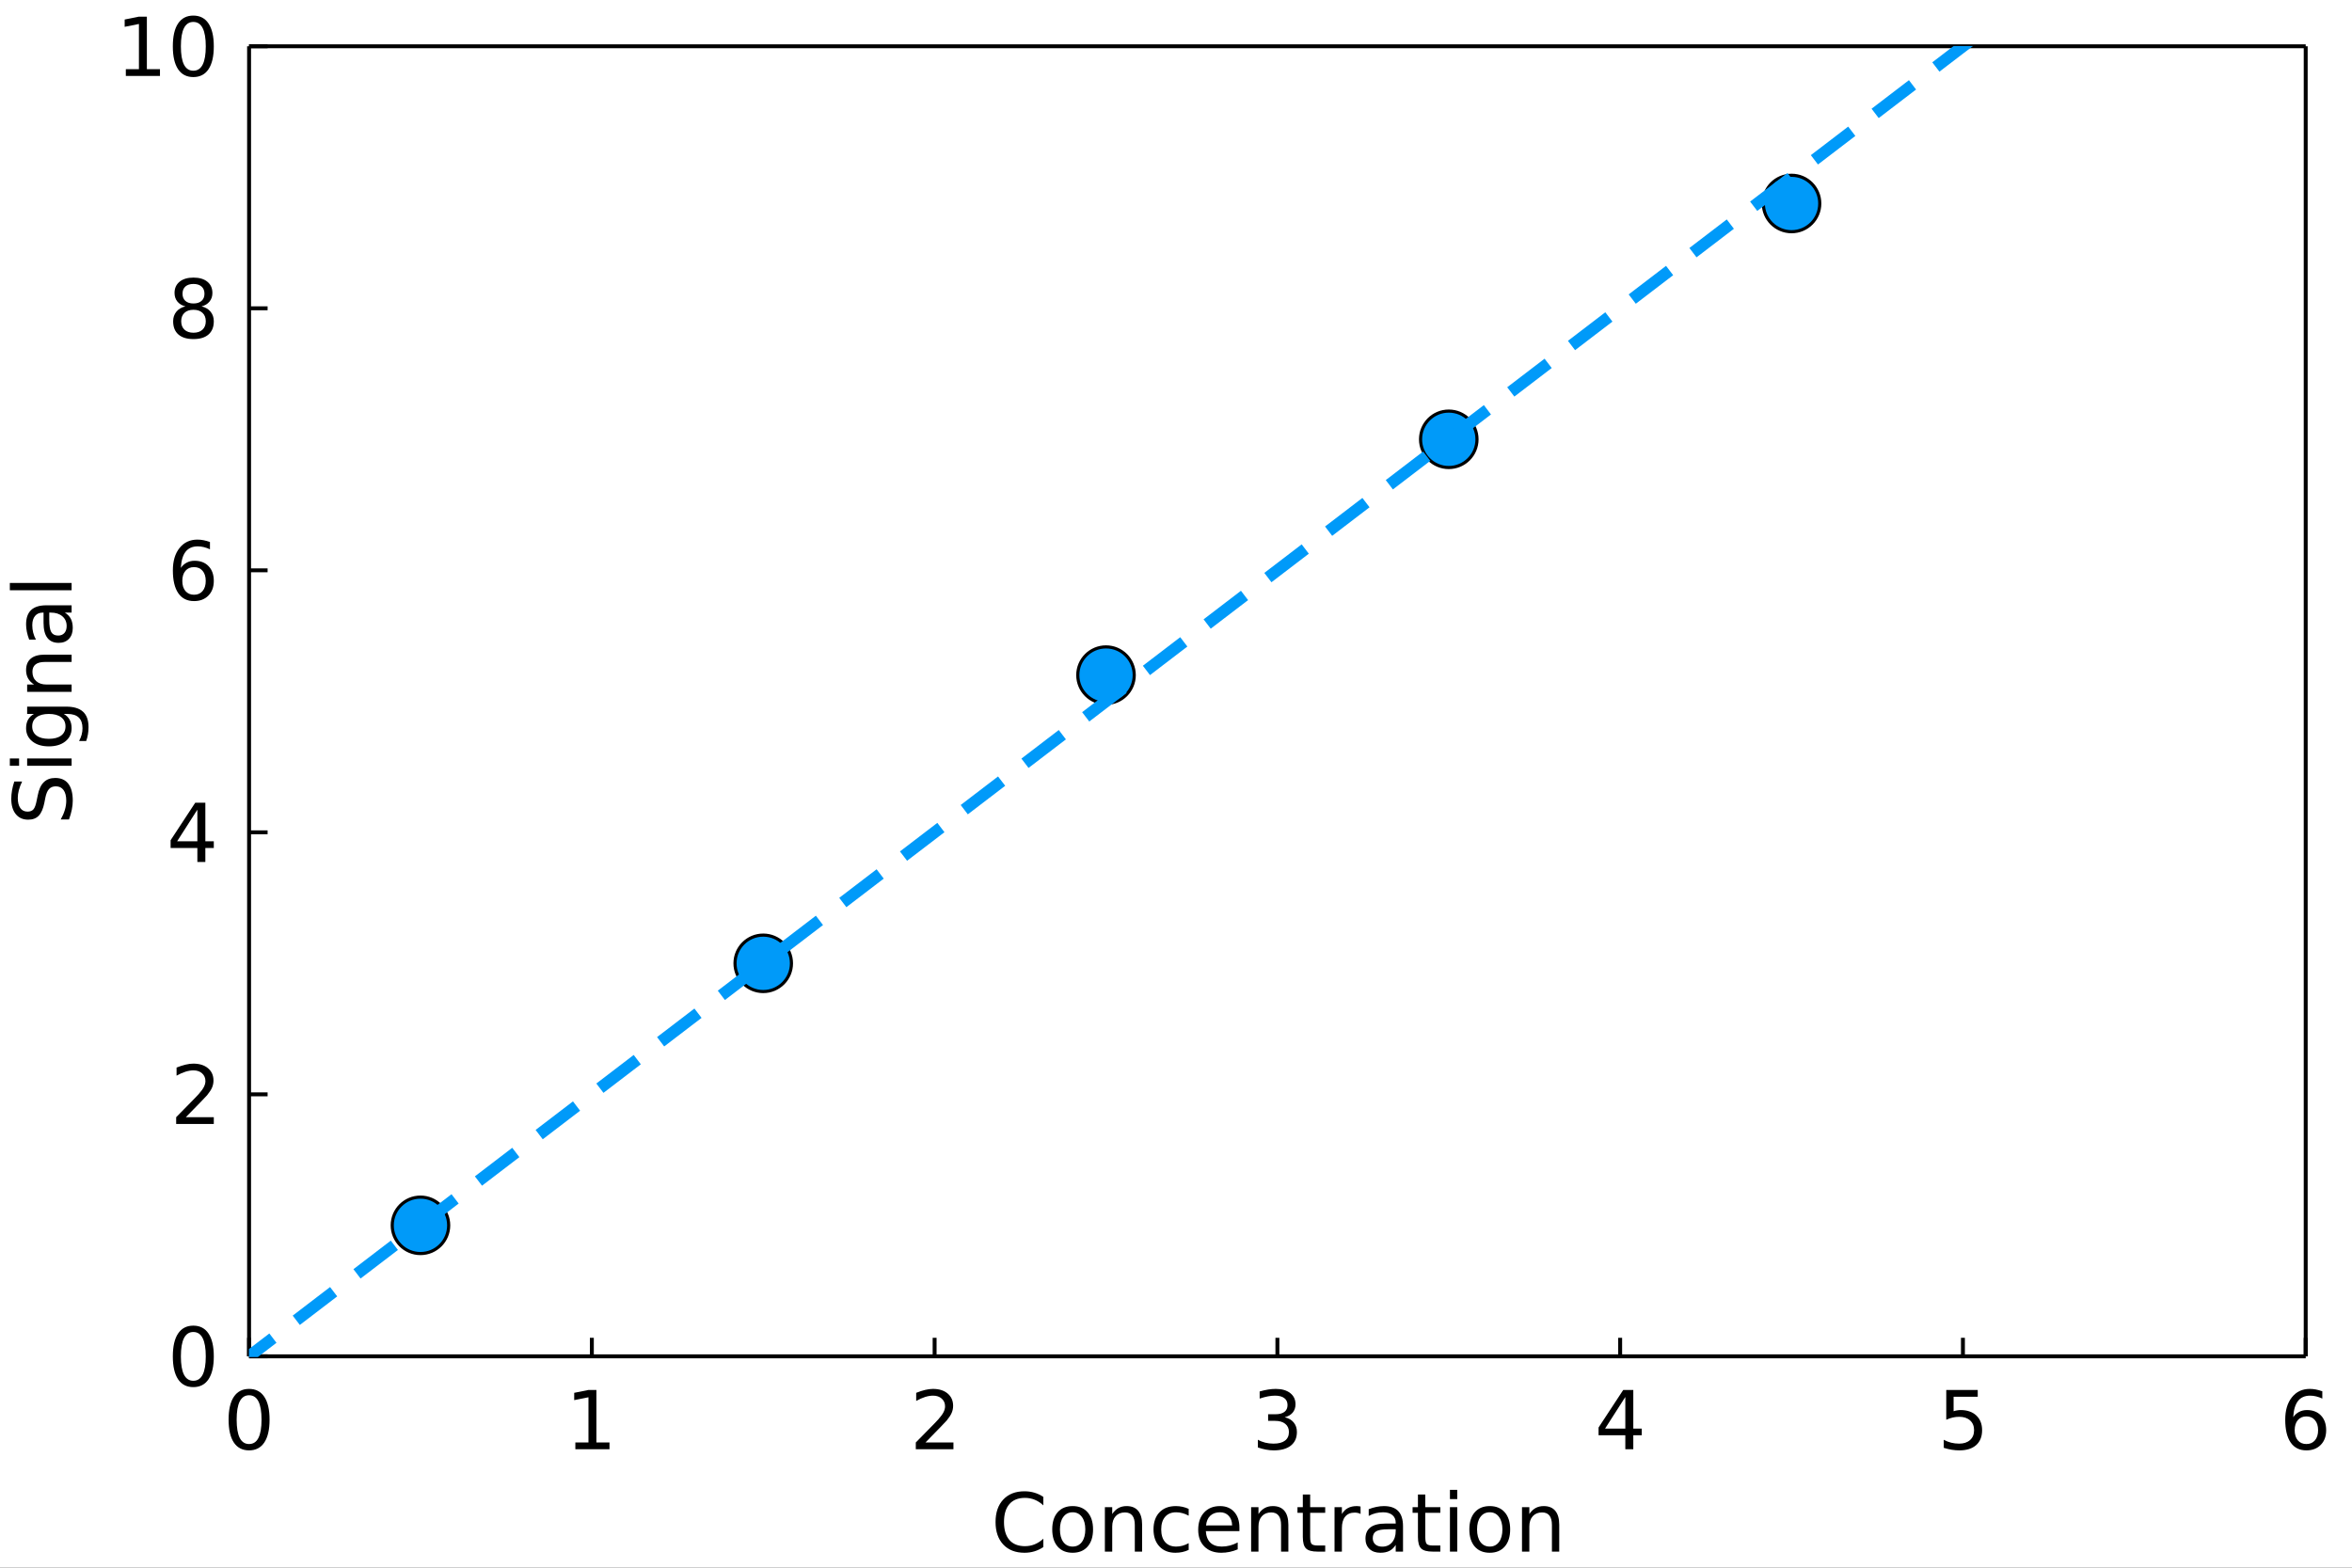 <?xml version="1.0" encoding="utf-8"?>
<svg xmlns="http://www.w3.org/2000/svg" xmlns:xlink="http://www.w3.org/1999/xlink" width="600" height="400" viewBox="0 0 2400 1600">
<rect x="0" y="0" width="2400" height="1600" fill="#333333" stroke="none"/>
<defs>
  <clipPath id="clip840">
    <rect x="0" y="0" width="2400" height="1600"/>
  </clipPath>
</defs>
<path clip-path="url(#clip840)" d="
M0 1600 L2400 1600 L2400 0 L0 0  Z
  " fill="#ffffff" fill-rule="evenodd" fill-opacity="1"/>
<defs>
  <clipPath id="clip841">
    <rect x="480" y="0" width="1681" height="1600"/>
  </clipPath>
</defs>
<path clip-path="url(#clip840)" d="
M254.163 1384.3 L2352.76 1384.3 L2352.76 47.244 L254.163 47.244  Z
  " fill="#ffffff" fill-rule="evenodd" fill-opacity="1"/>
<defs>
  <clipPath id="clip842">
    <rect x="254" y="47" width="2100" height="1338"/>
  </clipPath>
</defs>
<polyline clip-path="url(#clip840)" style="stroke:#000000; stroke-linecap:butt; stroke-linejoin:round; stroke-width:4; stroke-opacity:1; fill:none" points="
  254.163,1384.3 2352.76,1384.3 
  "/>
<polyline clip-path="url(#clip840)" style="stroke:#000000; stroke-linecap:butt; stroke-linejoin:round; stroke-width:4; stroke-opacity:1; fill:none" points="
  254.163,47.244 2352.76,47.244 
  "/>
<polyline clip-path="url(#clip840)" style="stroke:#000000; stroke-linecap:butt; stroke-linejoin:round; stroke-width:4; stroke-opacity:1; fill:none" points="
  254.163,1384.3 254.163,1365.4 
  "/>
<polyline clip-path="url(#clip840)" style="stroke:#000000; stroke-linecap:butt; stroke-linejoin:round; stroke-width:4; stroke-opacity:1; fill:none" points="
  603.928,1384.3 603.928,1365.4 
  "/>
<polyline clip-path="url(#clip840)" style="stroke:#000000; stroke-linecap:butt; stroke-linejoin:round; stroke-width:4; stroke-opacity:1; fill:none" points="
  953.694,1384.3 953.694,1365.4 
  "/>
<polyline clip-path="url(#clip840)" style="stroke:#000000; stroke-linecap:butt; stroke-linejoin:round; stroke-width:4; stroke-opacity:1; fill:none" points="
  1303.46,1384.3 1303.46,1365.4 
  "/>
<polyline clip-path="url(#clip840)" style="stroke:#000000; stroke-linecap:butt; stroke-linejoin:round; stroke-width:4; stroke-opacity:1; fill:none" points="
  1653.22,1384.3 1653.22,1365.4 
  "/>
<polyline clip-path="url(#clip840)" style="stroke:#000000; stroke-linecap:butt; stroke-linejoin:round; stroke-width:4; stroke-opacity:1; fill:none" points="
  2002.99,1384.3 2002.99,1365.4 
  "/>
<polyline clip-path="url(#clip840)" style="stroke:#000000; stroke-linecap:butt; stroke-linejoin:round; stroke-width:4; stroke-opacity:1; fill:none" points="
  2352.76,1384.3 2352.76,1365.4 
  "/>
<path clip-path="url(#clip840)" d="M254.163 1424.01 Q247.844 1424.01 244.643 1430.25 Q241.484 1436.44 241.484 1448.92 Q241.484 1461.36 244.643 1467.6 Q247.844 1473.79 254.163 1473.79 Q260.523 1473.79 263.683 1467.6 Q266.883 1461.36 266.883 1448.92 Q266.883 1436.44 263.683 1430.25 Q260.523 1424.01 254.163 1424.01 M254.163 1417.53 Q264.331 1417.53 269.678 1425.59 Q275.066 1433.61 275.066 1448.92 Q275.066 1464.19 269.678 1472.25 Q264.331 1480.27 254.163 1480.27 Q243.995 1480.27 238.607 1472.25 Q233.26 1464.19 233.26 1448.92 Q233.26 1433.61 238.607 1425.59 Q243.995 1417.53 254.163 1417.53 Z" fill="#000000" fill-rule="evenodd" fill-opacity="1" /><path clip-path="url(#clip840)" d="M587.097 1472.21 L600.465 1472.21 L600.465 1426.07 L585.922 1428.99 L585.922 1421.54 L600.384 1418.62 L608.567 1418.62 L608.567 1472.21 L621.935 1472.21 L621.935 1479.1 L587.097 1479.1 L587.097 1472.21 Z" fill="#000000" fill-rule="evenodd" fill-opacity="1" /><path clip-path="url(#clip840)" d="M944.336 1472.21 L972.895 1472.21 L972.895 1479.1 L934.493 1479.1 L934.493 1472.21 Q939.151 1467.39 947.172 1459.29 Q955.233 1451.15 957.299 1448.8 Q961.229 1444.38 962.768 1441.35 Q964.348 1438.27 964.348 1435.31 Q964.348 1430.49 960.945 1427.45 Q957.583 1424.41 952.155 1424.41 Q948.306 1424.41 944.012 1425.75 Q939.759 1427.09 934.898 1429.8 L934.898 1421.54 Q939.84 1419.55 944.134 1418.54 Q948.428 1417.53 951.993 1417.53 Q961.391 1417.53 966.981 1422.23 Q972.571 1426.92 972.571 1434.78 Q972.571 1438.51 971.153 1441.87 Q969.776 1445.19 966.09 1449.73 Q965.077 1450.91 959.649 1456.54 Q954.221 1462.13 944.336 1472.21 Z" fill="#000000" fill-rule="evenodd" fill-opacity="1" /><path clip-path="url(#clip840)" d="M1310.89 1446.49 Q1316.77 1447.75 1320.05 1451.72 Q1323.37 1455.69 1323.37 1461.52 Q1323.37 1470.47 1317.21 1475.37 Q1311.05 1480.27 1299.71 1480.27 Q1295.9 1480.27 1291.85 1479.5 Q1287.84 1478.78 1283.55 1477.28 L1283.55 1469.38 Q1286.95 1471.36 1291 1472.38 Q1295.05 1473.39 1299.47 1473.39 Q1307.17 1473.39 1311.18 1470.35 Q1315.23 1467.31 1315.23 1461.52 Q1315.23 1456.17 1311.46 1453.17 Q1307.73 1450.14 1301.05 1450.14 L1294 1450.14 L1294 1443.41 L1301.37 1443.41 Q1307.41 1443.41 1310.61 1441.02 Q1313.81 1438.59 1313.81 1434.05 Q1313.81 1429.4 1310.49 1426.92 Q1307.21 1424.41 1301.05 1424.41 Q1297.69 1424.41 1293.84 1425.14 Q1289.99 1425.87 1285.37 1427.41 L1285.37 1420.12 Q1290.03 1418.82 1294.08 1418.17 Q1298.17 1417.53 1301.78 1417.53 Q1311.1 1417.53 1316.52 1421.78 Q1321.95 1425.99 1321.95 1433.2 Q1321.95 1438.23 1319.08 1441.71 Q1316.2 1445.15 1310.89 1446.49 Z" fill="#000000" fill-rule="evenodd" fill-opacity="1" /><path clip-path="url(#clip840)" d="M1658.49 1425.75 L1637.83 1458.04 L1658.49 1458.04 L1658.49 1425.75 M1656.34 1418.62 L1666.63 1418.62 L1666.63 1458.04 L1675.26 1458.04 L1675.26 1464.84 L1666.63 1464.84 L1666.63 1479.1 L1658.49 1479.1 L1658.49 1464.84 L1631.19 1464.84 L1631.19 1456.94 L1656.34 1418.62 Z" fill="#000000" fill-rule="evenodd" fill-opacity="1" /><path clip-path="url(#clip840)" d="M1985.98 1418.62 L2018.1 1418.62 L2018.1 1425.51 L1993.47 1425.51 L1993.47 1440.33 Q1995.25 1439.73 1997.04 1439.44 Q1998.82 1439.12 2000.6 1439.12 Q2010.73 1439.12 2016.64 1444.67 Q2022.56 1450.22 2022.56 1459.7 Q2022.56 1469.46 2016.48 1474.89 Q2010.4 1480.27 1999.34 1480.27 Q1995.54 1480.27 1991.57 1479.63 Q1987.64 1478.98 1983.42 1477.68 L1983.42 1469.46 Q1987.07 1471.44 1990.96 1472.42 Q1994.85 1473.39 1999.18 1473.39 Q2006.19 1473.39 2010.28 1469.7 Q2014.37 1466.02 2014.37 1459.7 Q2014.37 1453.38 2010.28 1449.69 Q2006.19 1446 1999.18 1446 Q1995.9 1446 1992.62 1446.73 Q1989.38 1447.46 1985.98 1449 L1985.98 1418.62 Z" fill="#000000" fill-rule="evenodd" fill-opacity="1" /><path clip-path="url(#clip840)" d="M2353.46 1445.6 Q2347.96 1445.6 2344.71 1449.37 Q2341.51 1453.13 2341.51 1459.7 Q2341.51 1466.22 2344.71 1470.03 Q2347.96 1473.79 2353.46 1473.79 Q2358.97 1473.79 2362.17 1470.03 Q2365.41 1466.22 2365.41 1459.7 Q2365.41 1453.13 2362.17 1449.37 Q2358.97 1445.6 2353.46 1445.6 M2369.71 1419.96 L2369.71 1427.41 Q2366.63 1425.95 2363.47 1425.18 Q2360.35 1424.41 2357.27 1424.41 Q2349.17 1424.41 2344.88 1429.88 Q2340.62 1435.35 2340.02 1446.41 Q2342.41 1442.88 2346.01 1441.02 Q2349.62 1439.12 2353.95 1439.12 Q2363.07 1439.12 2368.33 1444.67 Q2373.64 1450.18 2373.64 1459.7 Q2373.64 1469.01 2368.13 1474.64 Q2362.62 1480.27 2353.46 1480.27 Q2342.97 1480.27 2337.42 1472.25 Q2331.87 1464.19 2331.87 1448.92 Q2331.87 1434.58 2338.68 1426.07 Q2345.48 1417.53 2356.95 1417.53 Q2360.03 1417.53 2363.15 1418.13 Q2366.31 1418.74 2369.71 1419.96 Z" fill="#000000" fill-rule="evenodd" fill-opacity="1" /><path clip-path="url(#clip840)" d="M1064.64 1527.77 L1064.64 1536.4 Q1060.51 1532.55 1055.81 1530.65 Q1051.15 1528.75 1045.88 1528.75 Q1035.51 1528.75 1030 1535.11 Q1024.49 1541.43 1024.49 1553.42 Q1024.49 1565.37 1030 1571.73 Q1035.51 1578.05 1045.88 1578.05 Q1051.15 1578.05 1055.81 1576.14 Q1060.51 1574.24 1064.64 1570.39 L1064.64 1578.94 Q1060.34 1581.85 1055.52 1583.31 Q1050.74 1584.77 1045.4 1584.77 Q1031.66 1584.77 1023.76 1576.39 Q1015.87 1567.96 1015.87 1553.42 Q1015.87 1538.83 1023.76 1530.45 Q1031.66 1522.02 1045.4 1522.02 Q1050.82 1522.02 1055.6 1523.48 Q1060.43 1524.9 1064.64 1527.77 Z" fill="#000000" fill-rule="evenodd" fill-opacity="1" /><path clip-path="url(#clip840)" d="M1094.53 1543.45 Q1088.54 1543.45 1085.05 1548.15 Q1081.57 1552.81 1081.57 1560.95 Q1081.57 1569.09 1085.01 1573.79 Q1088.5 1578.45 1094.53 1578.45 Q1100.49 1578.45 1103.97 1573.75 Q1107.46 1569.05 1107.46 1560.95 Q1107.46 1552.89 1103.97 1548.19 Q1100.49 1543.45 1094.53 1543.45 M1094.53 1537.13 Q1104.26 1537.13 1109.81 1543.45 Q1115.36 1549.77 1115.36 1560.95 Q1115.36 1572.09 1109.81 1578.45 Q1104.26 1584.77 1094.53 1584.77 Q1084.77 1584.77 1079.22 1578.45 Q1073.71 1572.09 1073.71 1560.95 Q1073.71 1549.77 1079.22 1543.45 Q1084.77 1537.13 1094.53 1537.13 Z" fill="#000000" fill-rule="evenodd" fill-opacity="1" /><path clip-path="url(#clip840)" d="M1165.42 1556.21 L1165.42 1583.6 L1157.97 1583.6 L1157.97 1556.45 Q1157.97 1550.01 1155.46 1546.81 Q1152.95 1543.61 1147.92 1543.61 Q1141.89 1543.61 1138.41 1547.46 Q1134.92 1551.31 1134.92 1557.95 L1134.92 1583.6 L1127.43 1583.6 L1127.43 1538.23 L1134.92 1538.23 L1134.92 1545.27 Q1137.6 1541.18 1141.2 1539.16 Q1144.85 1537.13 1149.59 1537.13 Q1157.4 1537.13 1161.41 1541.99 Q1165.42 1546.81 1165.42 1556.21 Z" fill="#000000" fill-rule="evenodd" fill-opacity="1" /><path clip-path="url(#clip840)" d="M1212.94 1539.97 L1212.94 1546.94 Q1209.78 1545.19 1206.58 1544.34 Q1203.42 1543.45 1200.18 1543.45 Q1192.93 1543.45 1188.92 1548.07 Q1184.91 1552.65 1184.91 1560.95 Q1184.91 1569.26 1188.92 1573.87 Q1192.93 1578.45 1200.18 1578.45 Q1203.42 1578.45 1206.58 1577.6 Q1209.78 1576.71 1212.94 1574.97 L1212.94 1581.85 Q1209.82 1583.31 1206.46 1584.04 Q1203.14 1584.77 1199.37 1584.77 Q1189.12 1584.77 1183.09 1578.33 Q1177.05 1571.89 1177.05 1560.95 Q1177.05 1549.85 1183.13 1543.49 Q1189.24 1537.13 1199.86 1537.13 Q1203.3 1537.13 1206.58 1537.86 Q1209.86 1538.55 1212.94 1539.97 Z" fill="#000000" fill-rule="evenodd" fill-opacity="1" /><path clip-path="url(#clip840)" d="M1264.71 1559.05 L1264.71 1562.69 L1230.44 1562.69 Q1230.93 1570.39 1235.06 1574.44 Q1239.23 1578.45 1246.65 1578.45 Q1250.94 1578.45 1254.95 1577.4 Q1259 1576.34 1262.97 1574.24 L1262.97 1581.29 Q1258.96 1582.99 1254.75 1583.88 Q1250.53 1584.77 1246.2 1584.77 Q1235.34 1584.77 1228.98 1578.45 Q1222.66 1572.13 1222.66 1561.36 Q1222.66 1550.22 1228.66 1543.69 Q1234.7 1537.13 1244.9 1537.13 Q1254.06 1537.13 1259.37 1543.05 Q1264.71 1548.92 1264.71 1559.05 M1257.26 1556.86 Q1257.18 1550.74 1253.82 1547.1 Q1250.49 1543.45 1244.98 1543.45 Q1238.75 1543.45 1234.98 1546.98 Q1231.25 1550.5 1230.68 1556.9 L1257.26 1556.86 Z" fill="#000000" fill-rule="evenodd" fill-opacity="1" /><path clip-path="url(#clip840)" d="M1314.66 1556.21 L1314.66 1583.6 L1307.21 1583.6 L1307.21 1556.45 Q1307.21 1550.01 1304.69 1546.81 Q1302.18 1543.61 1297.16 1543.61 Q1291.12 1543.61 1287.64 1547.46 Q1284.16 1551.31 1284.16 1557.95 L1284.16 1583.6 L1276.66 1583.6 L1276.66 1538.23 L1284.16 1538.23 L1284.16 1545.27 Q1286.83 1541.18 1290.44 1539.16 Q1294.08 1537.13 1298.82 1537.13 Q1306.64 1537.13 1310.65 1541.99 Q1314.66 1546.81 1314.66 1556.21 Z" fill="#000000" fill-rule="evenodd" fill-opacity="1" /><path clip-path="url(#clip840)" d="M1336.9 1525.34 L1336.9 1538.23 L1352.25 1538.23 L1352.25 1544.02 L1336.9 1544.02 L1336.9 1568.65 Q1336.9 1574.2 1338.4 1575.78 Q1339.94 1577.36 1344.6 1577.36 L1352.25 1577.36 L1352.25 1583.6 L1344.6 1583.6 Q1335.97 1583.6 1332.69 1580.4 Q1329.41 1577.15 1329.41 1568.65 L1329.41 1544.02 L1323.94 1544.02 L1323.94 1538.23 L1329.41 1538.23 L1329.41 1525.34 L1336.9 1525.34 Z" fill="#000000" fill-rule="evenodd" fill-opacity="1" /><path clip-path="url(#clip840)" d="M1388.35 1545.19 Q1387.09 1544.46 1385.59 1544.14 Q1384.13 1543.78 1382.35 1543.78 Q1376.03 1543.78 1372.63 1547.91 Q1369.27 1552 1369.27 1559.7 L1369.27 1583.6 L1361.77 1583.6 L1361.77 1538.23 L1369.27 1538.23 L1369.27 1545.27 Q1371.62 1541.14 1375.38 1539.16 Q1379.15 1537.13 1384.54 1537.13 Q1385.31 1537.13 1386.24 1537.25 Q1387.17 1537.33 1388.31 1537.54 L1388.35 1545.19 Z" fill="#000000" fill-rule="evenodd" fill-opacity="1" /><path clip-path="url(#clip840)" d="M1416.78 1560.79 Q1407.75 1560.79 1404.27 1562.86 Q1400.78 1564.92 1400.78 1569.9 Q1400.78 1573.87 1403.37 1576.22 Q1406.01 1578.53 1410.5 1578.53 Q1416.7 1578.53 1420.43 1574.16 Q1424.2 1569.74 1424.2 1562.45 L1424.2 1560.79 L1416.78 1560.79 M1431.65 1557.71 L1431.65 1583.6 L1424.2 1583.6 L1424.2 1576.71 Q1421.64 1580.84 1417.84 1582.83 Q1414.03 1584.77 1408.52 1584.77 Q1401.55 1584.77 1397.42 1580.88 Q1393.33 1576.95 1393.33 1570.39 Q1393.33 1562.73 1398.43 1558.84 Q1403.58 1554.96 1413.75 1554.96 L1424.2 1554.96 L1424.2 1554.23 Q1424.2 1549.08 1420.79 1546.29 Q1417.43 1543.45 1411.31 1543.45 Q1407.43 1543.45 1403.74 1544.38 Q1400.05 1545.31 1396.65 1547.18 L1396.65 1540.29 Q1400.74 1538.71 1404.59 1537.94 Q1408.44 1537.13 1412.08 1537.13 Q1421.93 1537.13 1426.79 1542.24 Q1431.65 1547.34 1431.65 1557.71 Z" fill="#000000" fill-rule="evenodd" fill-opacity="1" /><path clip-path="url(#clip840)" d="M1454.38 1525.34 L1454.38 1538.23 L1469.73 1538.23 L1469.73 1544.02 L1454.38 1544.02 L1454.38 1568.65 Q1454.38 1574.2 1455.87 1575.78 Q1457.41 1577.36 1462.07 1577.36 L1469.73 1577.36 L1469.73 1583.6 L1462.07 1583.6 Q1453.44 1583.6 1450.16 1580.4 Q1446.88 1577.15 1446.88 1568.65 L1446.88 1544.02 L1441.41 1544.02 L1441.41 1538.23 L1446.88 1538.23 L1446.88 1525.34 L1454.38 1525.34 Z" fill="#000000" fill-rule="evenodd" fill-opacity="1" /><path clip-path="url(#clip840)" d="M1479.53 1538.23 L1486.99 1538.23 L1486.99 1583.6 L1479.53 1583.6 L1479.53 1538.23 M1479.53 1520.56 L1486.99 1520.56 L1486.99 1530 L1479.53 1530 L1479.53 1520.56 Z" fill="#000000" fill-rule="evenodd" fill-opacity="1" /><path clip-path="url(#clip840)" d="M1520.16 1543.45 Q1514.17 1543.45 1510.68 1548.15 Q1507.2 1552.81 1507.2 1560.95 Q1507.2 1569.09 1510.64 1573.79 Q1514.13 1578.45 1520.16 1578.45 Q1526.12 1578.45 1529.6 1573.75 Q1533.08 1569.05 1533.08 1560.95 Q1533.08 1552.89 1529.6 1548.19 Q1526.12 1543.45 1520.16 1543.45 M1520.16 1537.13 Q1529.88 1537.13 1535.43 1543.45 Q1540.98 1549.77 1540.98 1560.95 Q1540.98 1572.09 1535.43 1578.45 Q1529.88 1584.77 1520.16 1584.77 Q1510.4 1584.77 1504.85 1578.45 Q1499.34 1572.09 1499.34 1560.95 Q1499.34 1549.77 1504.85 1543.45 Q1510.4 1537.13 1520.16 1537.13 Z" fill="#000000" fill-rule="evenodd" fill-opacity="1" /><path clip-path="url(#clip840)" d="M1591.05 1556.21 L1591.05 1583.6 L1583.6 1583.6 L1583.6 1556.45 Q1583.6 1550.01 1581.09 1546.81 Q1578.58 1543.61 1573.55 1543.61 Q1567.52 1543.61 1564.03 1547.46 Q1560.55 1551.31 1560.55 1557.95 L1560.55 1583.6 L1553.06 1583.6 L1553.06 1538.23 L1560.55 1538.23 L1560.55 1545.27 Q1563.22 1541.18 1566.83 1539.16 Q1570.47 1537.13 1575.21 1537.13 Q1583.03 1537.13 1587.04 1541.99 Q1591.05 1546.81 1591.05 1556.21 Z" fill="#000000" fill-rule="evenodd" fill-opacity="1" /><polyline clip-path="url(#clip840)" style="stroke:#000000; stroke-linecap:butt; stroke-linejoin:round; stroke-width:4; stroke-opacity:1; fill:none" points="
  254.163,1384.3 254.163,47.244 
  "/>
<polyline clip-path="url(#clip840)" style="stroke:#000000; stroke-linecap:butt; stroke-linejoin:round; stroke-width:4; stroke-opacity:1; fill:none" points="
  2352.76,1384.3 2352.76,47.244 
  "/>
<polyline clip-path="url(#clip840)" style="stroke:#000000; stroke-linecap:butt; stroke-linejoin:round; stroke-width:4; stroke-opacity:1; fill:none" points="
  254.163,1384.3 273.061,1384.3 
  "/>
<polyline clip-path="url(#clip840)" style="stroke:#000000; stroke-linecap:butt; stroke-linejoin:round; stroke-width:4; stroke-opacity:1; fill:none" points="
  254.163,1116.89 273.061,1116.89 
  "/>
<polyline clip-path="url(#clip840)" style="stroke:#000000; stroke-linecap:butt; stroke-linejoin:round; stroke-width:4; stroke-opacity:1; fill:none" points="
  254.163,849.478 273.061,849.478 
  "/>
<polyline clip-path="url(#clip840)" style="stroke:#000000; stroke-linecap:butt; stroke-linejoin:round; stroke-width:4; stroke-opacity:1; fill:none" points="
  254.163,582.066 273.061,582.066 
  "/>
<polyline clip-path="url(#clip840)" style="stroke:#000000; stroke-linecap:butt; stroke-linejoin:round; stroke-width:4; stroke-opacity:1; fill:none" points="
  254.163,314.655 273.061,314.655 
  "/>
<polyline clip-path="url(#clip840)" style="stroke:#000000; stroke-linecap:butt; stroke-linejoin:round; stroke-width:4; stroke-opacity:1; fill:none" points="
  254.163,47.244 273.061,47.244 
  "/>
<path clip-path="url(#clip840)" d="M197.26 1359.45 Q190.941 1359.45 187.741 1365.69 Q184.581 1371.88 184.581 1384.36 Q184.581 1396.8 187.741 1403.04 Q190.941 1409.23 197.26 1409.23 Q203.62 1409.23 206.78 1403.04 Q209.98 1396.8 209.98 1384.36 Q209.98 1371.88 206.78 1365.69 Q203.62 1359.45 197.26 1359.45 M197.26 1352.97 Q207.428 1352.97 212.775 1361.03 Q218.163 1369.05 218.163 1384.36 Q218.163 1399.63 212.775 1407.69 Q207.428 1415.71 197.26 1415.71 Q187.093 1415.71 181.705 1407.69 Q176.358 1399.63 176.358 1384.36 Q176.358 1369.05 181.705 1361.03 Q187.093 1352.97 197.26 1352.97 Z" fill="#000000" fill-rule="evenodd" fill-opacity="1" /><path clip-path="url(#clip840)" d="M189.604 1140.24 L218.163 1140.24 L218.163 1147.13 L179.76 1147.13 L179.76 1140.24 Q184.419 1135.42 192.44 1127.32 Q200.501 1119.18 202.567 1116.83 Q206.496 1112.41 208.036 1109.37 Q209.616 1106.3 209.616 1103.34 Q209.616 1098.52 206.213 1095.48 Q202.851 1092.44 197.422 1092.44 Q193.574 1092.44 189.28 1093.78 Q185.027 1095.12 180.165 1097.83 L180.165 1089.57 Q185.108 1087.58 189.402 1086.57 Q193.695 1085.55 197.26 1085.55 Q206.658 1085.55 212.249 1090.25 Q217.839 1094.95 217.839 1102.81 Q217.839 1106.54 216.421 1109.9 Q215.044 1113.22 211.357 1117.76 Q210.345 1118.93 204.917 1124.57 Q199.488 1130.16 189.604 1140.24 Z" fill="#000000" fill-rule="evenodd" fill-opacity="1" /><path clip-path="url(#clip840)" d="M201.392 826.367 L180.733 858.653 L201.392 858.653 L201.392 826.367 M199.245 819.238 L209.535 819.238 L209.535 858.653 L218.163 858.653 L218.163 865.458 L209.535 865.458 L209.535 879.718 L201.392 879.718 L201.392 865.458 L174.089 865.458 L174.089 857.559 L199.245 819.238 Z" fill="#000000" fill-rule="evenodd" fill-opacity="1" /><path clip-path="url(#clip840)" d="M197.989 578.805 Q192.48 578.805 189.24 582.573 Q186.039 586.34 186.039 592.903 Q186.039 599.425 189.24 603.232 Q192.48 607 197.989 607 Q203.499 607 206.699 603.232 Q209.94 599.425 209.94 592.903 Q209.94 586.34 206.699 582.573 Q203.499 578.805 197.989 578.805 M214.234 553.163 L214.234 560.617 Q211.155 559.159 207.995 558.389 Q204.876 557.619 201.797 557.619 Q193.695 557.619 189.402 563.088 Q185.148 568.557 184.54 579.616 Q186.93 576.091 190.536 574.228 Q194.141 572.324 198.476 572.324 Q207.59 572.324 212.856 577.874 Q218.163 583.383 218.163 592.903 Q218.163 602.22 212.654 607.85 Q207.144 613.481 197.989 613.481 Q187.498 613.481 181.948 605.46 Q176.398 597.399 176.398 582.127 Q176.398 567.787 183.204 559.28 Q190.009 550.733 201.473 550.733 Q204.552 550.733 207.671 551.34 Q210.831 551.948 214.234 553.163 Z" fill="#000000" fill-rule="evenodd" fill-opacity="1" /><path clip-path="url(#clip840)" d="M197.422 316.174 Q191.589 316.174 188.227 319.294 Q184.905 322.413 184.905 327.881 Q184.905 333.35 188.227 336.469 Q191.589 339.589 197.422 339.589 Q203.256 339.589 206.618 336.469 Q209.98 333.31 209.98 327.881 Q209.98 322.413 206.618 319.294 Q203.296 316.174 197.422 316.174 M189.24 312.691 Q183.973 311.394 181.016 307.789 Q178.1 304.184 178.1 298.998 Q178.1 291.747 183.244 287.534 Q188.429 283.321 197.422 283.321 Q206.456 283.321 211.6 287.534 Q216.745 291.747 216.745 298.998 Q216.745 304.184 213.788 307.789 Q210.871 311.394 205.646 312.691 Q211.56 314.068 214.841 318.078 Q218.163 322.089 218.163 327.881 Q218.163 336.672 212.775 341.371 Q207.428 346.07 197.422 346.07 Q187.417 346.07 182.029 341.371 Q176.682 336.672 176.682 327.881 Q176.682 322.089 180.003 318.078 Q183.325 314.068 189.24 312.691 M186.242 299.768 Q186.242 304.467 189.158 307.1 Q192.116 309.733 197.422 309.733 Q202.689 309.733 205.646 307.1 Q208.643 304.467 208.643 299.768 Q208.643 295.069 205.646 292.436 Q202.689 289.803 197.422 289.803 Q192.116 289.803 189.158 292.436 Q186.242 295.069 186.242 299.768 Z" fill="#000000" fill-rule="evenodd" fill-opacity="1" /><path clip-path="url(#clip840)" d="M128.395 70.598 L141.763 70.598 L141.763 24.458 L127.22 27.374 L127.22 19.921 L141.682 17.004 L149.865 17.004 L149.865 70.598 L163.233 70.598 L163.233 77.484 L128.395 77.484 L128.395 70.598 Z" fill="#000000" fill-rule="evenodd" fill-opacity="1" /><path clip-path="url(#clip840)" d="M197.26 22.392 Q190.941 22.392 187.741 28.63 Q184.581 34.828 184.581 47.305 Q184.581 59.741 187.741 65.98 Q190.941 72.177 197.26 72.177 Q203.62 72.177 206.78 65.98 Q209.98 59.741 209.98 47.305 Q209.98 34.828 206.78 28.63 Q203.62 22.392 197.26 22.392 M197.26 15.91 Q207.428 15.91 212.775 23.972 Q218.163 31.992 218.163 47.305 Q218.163 62.577 212.775 70.638 Q207.428 78.659 197.26 78.659 Q187.093 78.659 181.705 70.638 Q176.358 62.577 176.358 47.305 Q176.358 31.992 181.705 23.972 Q187.093 15.91 197.26 15.91 Z" fill="#000000" fill-rule="evenodd" fill-opacity="1" /><path clip-path="url(#clip840)" d="M14.581 797.641 L22.561 797.641 Q20.333 802.299 19.24 806.431 Q18.146 810.563 18.146 814.411 Q18.146 821.095 20.738 824.741 Q23.331 828.347 28.111 828.347 Q32.121 828.347 34.188 825.957 Q36.213 823.526 37.469 816.802 L38.481 811.859 Q40.223 802.704 44.639 798.37 Q49.014 793.995 56.386 793.995 Q65.177 793.995 69.714 799.909 Q74.251 805.783 74.251 817.166 Q74.251 821.46 73.279 826.321 Q72.306 831.142 70.403 836.327 L61.977 836.327 Q64.772 831.344 66.19 826.564 Q67.607 821.784 67.607 817.166 Q67.607 810.158 64.853 806.35 Q62.098 802.542 56.994 802.542 Q52.538 802.542 50.026 805.297 Q47.515 808.011 46.259 814.249 L45.287 819.232 Q43.464 828.387 39.575 832.479 Q35.686 836.57 28.759 836.57 Q20.738 836.57 16.12 830.939 Q11.502 825.268 11.502 815.343 Q11.502 811.09 12.272 806.674 Q13.042 802.259 14.581 797.641 Z" fill="#000000" fill-rule="evenodd" fill-opacity="1" /><path clip-path="url(#clip840)" d="M27.706 781.559 L27.706 774.105 L73.076 774.105 L73.076 781.559 L27.706 781.559 M10.044 781.559 L10.044 774.105 L19.483 774.105 L19.483 781.559 L10.044 781.559 Z" fill="#000000" fill-rule="evenodd" fill-opacity="1" /><path clip-path="url(#clip840)" d="M49.864 728.654 Q41.763 728.654 37.307 732.016 Q32.851 735.338 32.851 741.374 Q32.851 747.369 37.307 750.731 Q41.763 754.053 49.864 754.053 Q57.926 754.053 62.382 750.731 Q66.838 747.369 66.838 741.374 Q66.838 735.338 62.382 732.016 Q57.926 728.654 49.864 728.654 M67.445 721.2 Q79.031 721.2 84.662 726.345 Q90.333 731.489 90.333 742.103 Q90.333 746.032 89.725 749.516 Q89.158 753 87.943 756.281 L80.692 756.281 Q82.474 753 83.325 749.8 Q84.176 746.599 84.176 743.278 Q84.176 735.945 80.327 732.3 Q76.519 728.654 68.782 728.654 L65.096 728.654 Q69.106 730.963 71.091 734.568 Q73.076 738.173 73.076 743.197 Q73.076 751.541 66.716 756.646 Q60.356 761.75 49.864 761.75 Q39.332 761.75 32.972 756.646 Q26.612 751.541 26.612 743.197 Q26.612 738.173 28.597 734.568 Q30.582 730.963 34.593 728.654 L27.706 728.654 L27.706 721.2 L67.445 721.2 Z" fill="#000000" fill-rule="evenodd" fill-opacity="1" /><path clip-path="url(#clip840)" d="M45.692 668.133 L73.076 668.133 L73.076 675.587 L45.935 675.587 Q39.494 675.587 36.294 678.099 Q33.094 680.61 33.094 685.633 Q33.094 691.669 36.942 695.153 Q40.791 698.637 47.434 698.637 L73.076 698.637 L73.076 706.131 L27.706 706.131 L27.706 698.637 L34.755 698.637 Q30.663 695.963 28.638 692.358 Q26.612 688.712 26.612 683.972 Q26.612 676.154 31.473 672.144 Q36.294 668.133 45.692 668.133 Z" fill="#000000" fill-rule="evenodd" fill-opacity="1" /><path clip-path="url(#clip840)" d="M50.27 632.647 Q50.27 641.681 52.336 645.165 Q54.401 648.648 59.384 648.648 Q63.354 648.648 65.704 646.056 Q68.013 643.423 68.013 638.926 Q68.013 632.728 63.638 629.002 Q59.222 625.234 51.93 625.234 L50.27 625.234 L50.27 632.647 M47.191 617.781 L73.076 617.781 L73.076 625.234 L66.19 625.234 Q70.322 627.786 72.306 631.594 Q74.251 635.402 74.251 640.911 Q74.251 647.879 70.362 652.011 Q66.433 656.102 59.87 656.102 Q52.214 656.102 48.325 650.998 Q44.436 645.853 44.436 635.686 L44.436 625.234 L43.707 625.234 Q38.562 625.234 35.767 628.637 Q32.932 631.999 32.932 638.116 Q32.932 642.005 33.863 645.691 Q34.795 649.378 36.658 652.78 L29.772 652.78 Q28.192 648.689 27.422 644.841 Q26.612 640.992 26.612 637.346 Q26.612 627.503 31.716 622.642 Q36.821 617.781 47.191 617.781 Z" fill="#000000" fill-rule="evenodd" fill-opacity="1" /><path clip-path="url(#clip840)" d="M10.044 602.428 L10.044 594.974 L73.076 594.974 L73.076 602.428 L10.044 602.428 Z" fill="#000000" fill-rule="evenodd" fill-opacity="1" /><circle clip-path="url(#clip842)" cx="429.046" cy="1250.59" r="28.8" fill="#009af9" fill-rule="evenodd" fill-opacity="1" stroke="#000000" stroke-opacity="1" stroke-width="3.2"/>
<circle clip-path="url(#clip842)" cx="778.811" cy="983.183" r="28.8" fill="#009af9" fill-rule="evenodd" fill-opacity="1" stroke="#000000" stroke-opacity="1" stroke-width="3.2"/>
<circle clip-path="url(#clip842)" cx="1128.58" cy="689.031" r="28.8" fill="#009af9" fill-rule="evenodd" fill-opacity="1" stroke="#000000" stroke-opacity="1" stroke-width="3.2"/>
<circle clip-path="url(#clip842)" cx="1478.34" cy="448.361" r="28.8" fill="#009af9" fill-rule="evenodd" fill-opacity="1" stroke="#000000" stroke-opacity="1" stroke-width="3.2"/>
<circle clip-path="url(#clip842)" cx="1828.11" cy="207.691" r="28.8" fill="#009af9" fill-rule="evenodd" fill-opacity="1" stroke="#000000" stroke-opacity="1" stroke-width="3.2"/>
<polyline clip-path="url(#clip842)" style="stroke:#009af9; stroke-linecap:butt; stroke-linejoin:round; stroke-width:12; stroke-opacity:1; fill:none" stroke-dasharray="48, 30" points="
  -1494.66,2721.36 3751.82,-1289.81 
  "/>
</svg>
